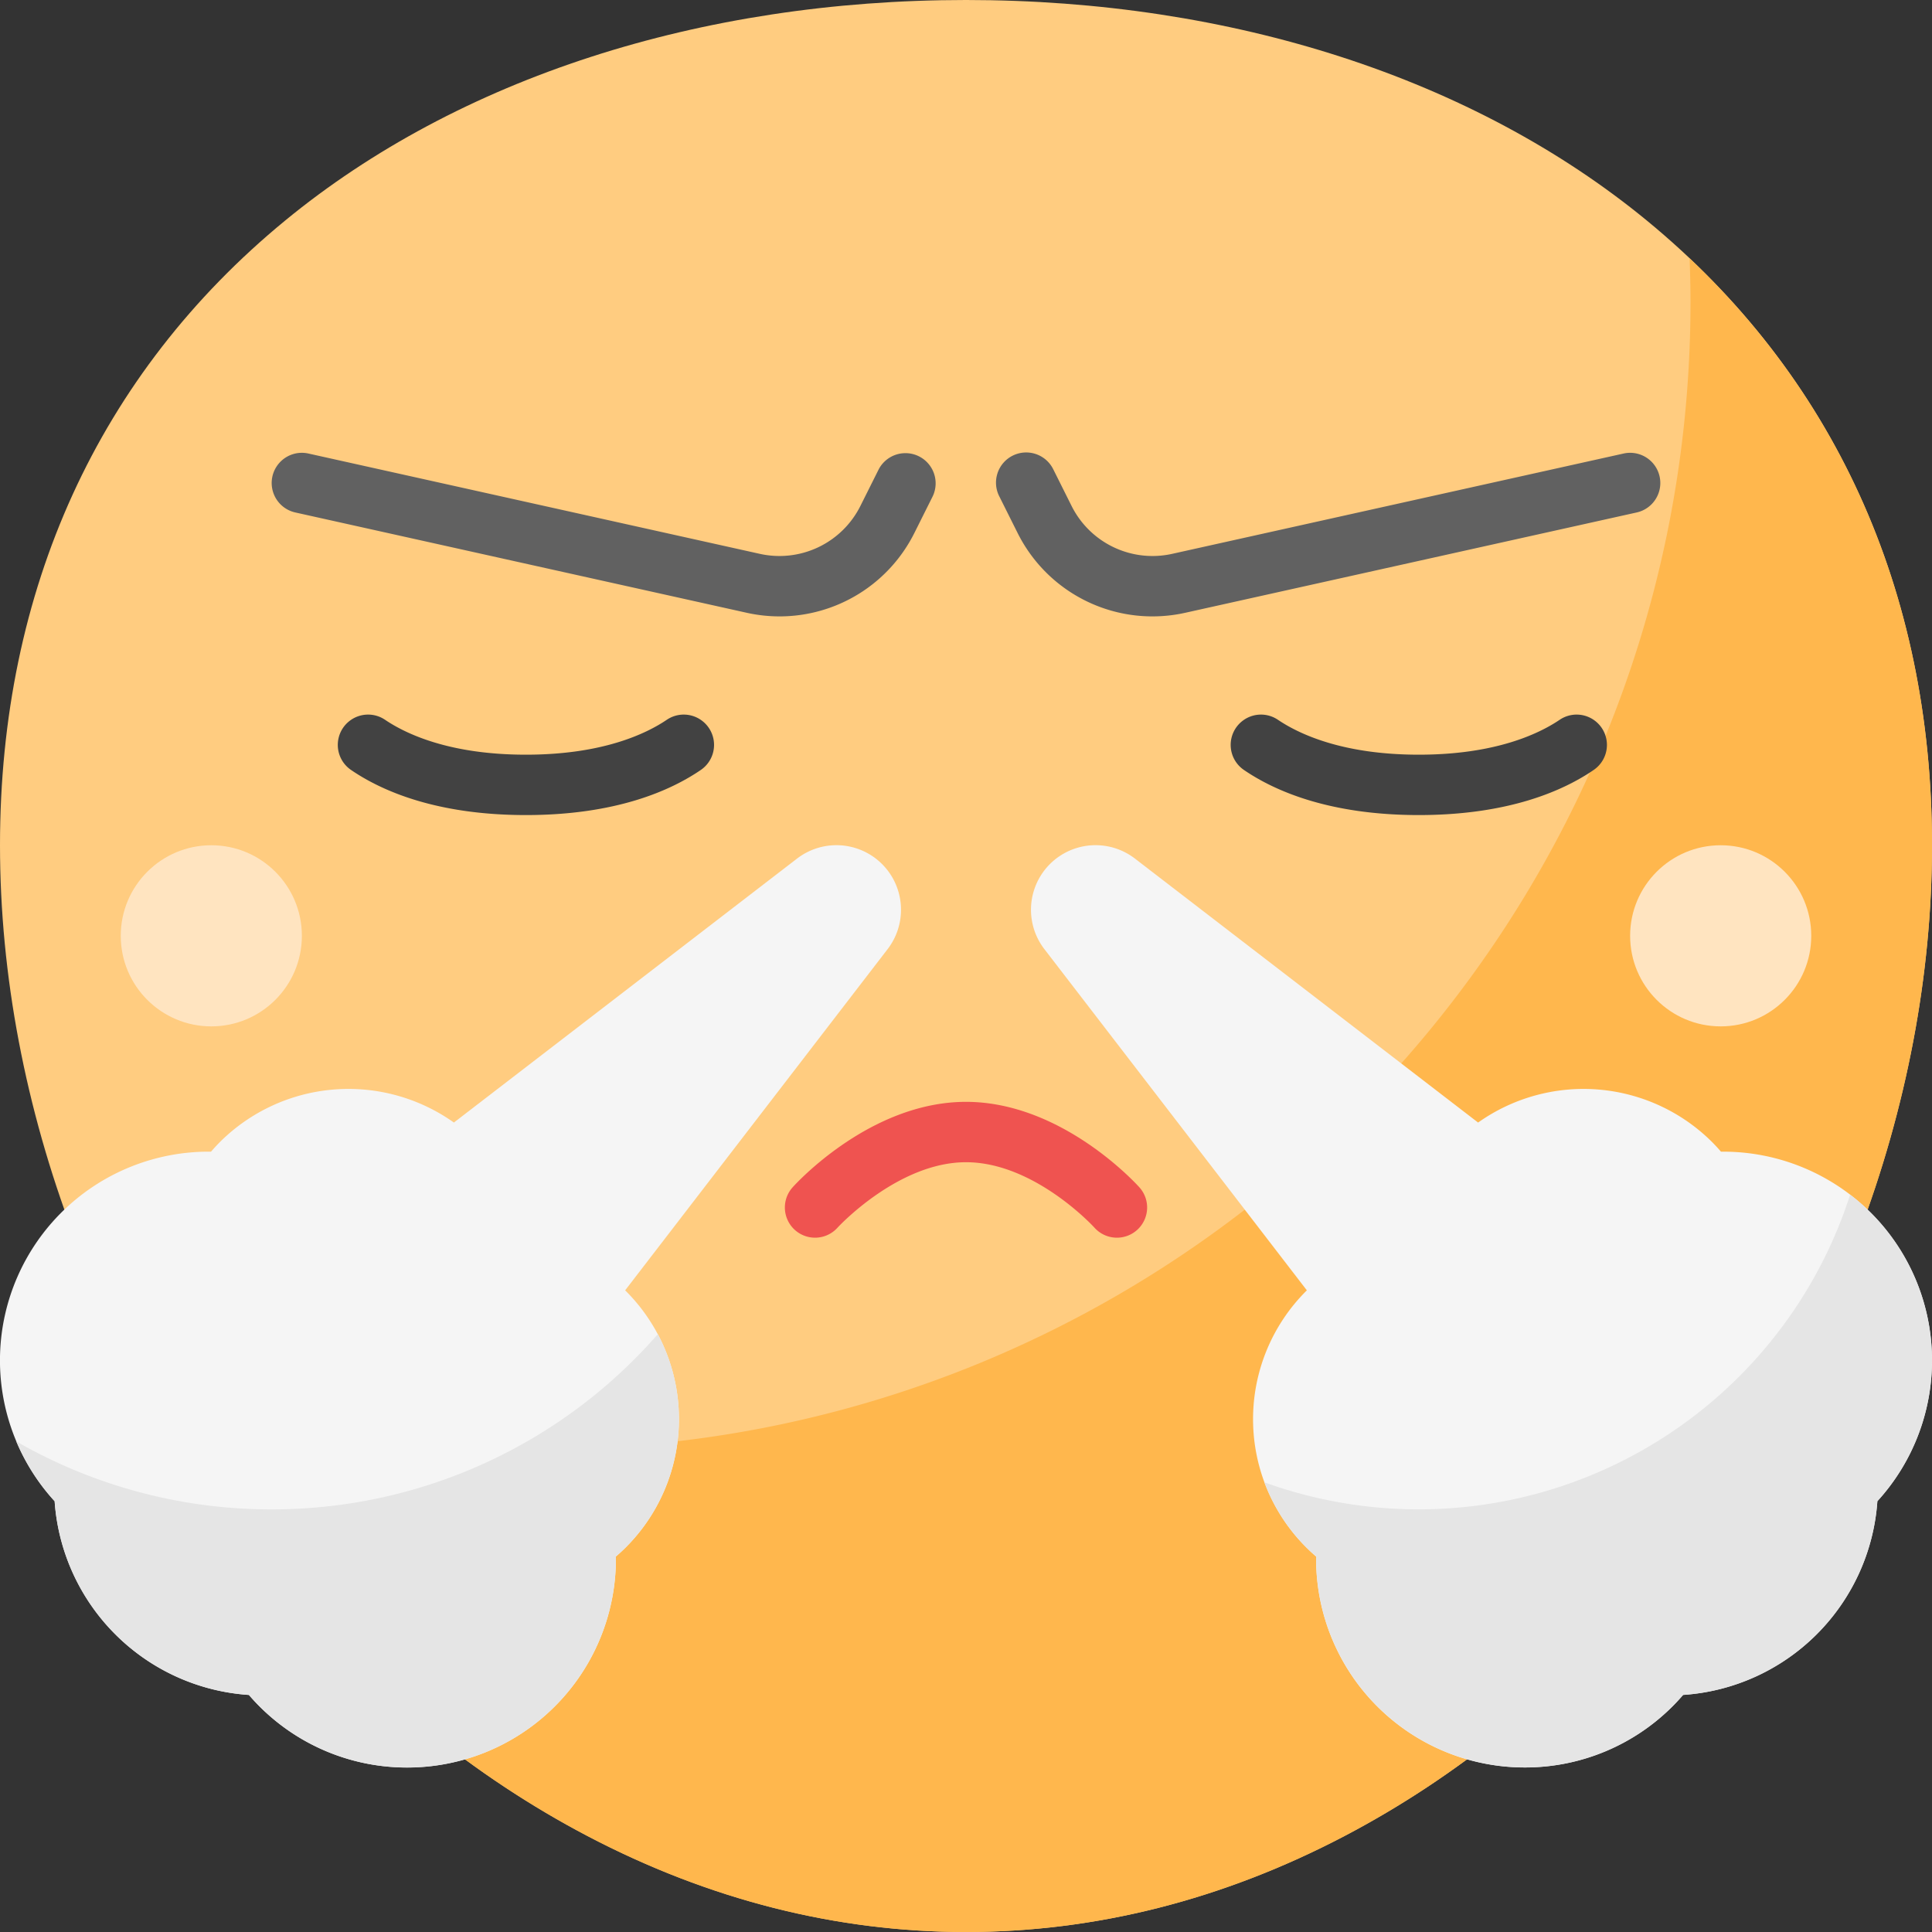 <svg height="512" viewBox="0 0 512 512" width="512" xmlns="http://www.w3.org/2000/svg"><rect x="0" y="0" width="512" height="512" fill="#333333" stroke="none"/><g id="Face_With_Steam_From_Nose" data-name="Face With Steam From Nose"><g id="Flat"><path d="m256 512c-34.354 0-68.082-8.547-100.246-25.4-30.06-15.753-57.385-37.979-81.216-66.058-47.37-55.816-74.538-127.452-74.538-196.542 0-67.68 26.128-124.924 75.559-165.543 45.873-37.697 109.955-58.457 180.441-58.457s134.568 20.76 180.441 58.457c49.431 40.619 75.559 97.863 75.559 165.543 0 69.09-27.168 140.726-74.538 196.539-23.831 28.079-51.156 50.305-81.216 66.058-32.164 16.856-65.892 25.403-100.246 25.403z" fill="#ffcc80"/><path d="m447.76 68.459c.14 3.831.24 7.675.24 11.541 0 167.9-136.1 304-304 304a303.291 303.291 0 0 1 -107.608-19.618 319.525 319.525 0 0 0 38.146 56.157c23.831 28.079 51.156 50.305 81.216 66.058 32.164 16.856 65.892 25.403 100.246 25.403s68.082-8.547 100.246-25.4c30.06-15.753 57.385-37.979 81.216-66.058 47.37-55.816 74.538-127.452 74.538-196.542 0-62.3-22.159-115.753-64.24-155.541z" fill="#ffb74d"/><circle cx="56" cy="248" fill="#ffe4c0" r="24"/><circle cx="456" cy="248" fill="#ffe4c0" r="24"/><path d="m376 216c-23.863 0-38.371-6.493-46.36-11.963a8.031 8.031 0 0 1 -.281-13.056 8.015 8.015 0 0 1 9.3-.233c5.606 3.788 17.179 9.252 37.341 9.252s31.735-5.464 37.337-9.252a8.015 8.015 0 0 1 9.3.233 8.031 8.031 0 0 1 -.281 13.056c-7.985 5.47-22.493 11.963-46.356 11.963z" fill="#424242"/><path d="m296 328a7.979 7.979 0 0 1 -5.963-2.663c-.137-.159-15.884-17.337-34.037-17.337-18.013 0-33.885 17.163-34.04 17.337a8 8 0 0 1 -11.92-10.674c.828-.925 20.585-22.663 45.96-22.663s45.132 21.738 45.96 22.663a8 8 0 0 1 -5.96 13.337z" fill="#ef5350"/><path d="m305.4 163.351a39.941 39.941 0 0 1 -35.732-22.12l-4.826-9.654a8 8 0 1 1 14.31-7.154l4.826 9.653a23.97 23.97 0 0 0 26.673 12.695l119.614-26.581a8 8 0 1 1 3.47 15.62l-119.61 26.58a40.21 40.21 0 0 1 -8.725.961z" fill="#616161"/><path d="m206.6 163.351a40.2 40.2 0 0 1 -8.722-.961l-119.613-26.58a8 8 0 0 1 3.47-15.62l119.611 26.581a23.975 23.975 0 0 0 26.673-12.7l4.826-9.652a8 8 0 0 1 14.31 7.154l-4.826 9.653a39.944 39.944 0 0 1 -35.729 22.125z" fill="#616161"/><path d="m404.1 468.4a55.27 55.27 0 0 1 -55.314-55.907q-1.385-1.186-2.656-2.459a48 48 0 0 1 0-67.881l.2-.2-69.544-90.407a17.111 17.111 0 0 1 24-24l90.928 69.944a48.26 48.26 0 0 1 61.9 5.059q1.271 1.267 2.457 2.654.323 0 .644 0a55.32 55.32 0 0 1 40.807 92.636 55.3 55.3 0 0 1 -51.482 51.337q-1.359 1.581-2.82 3.043a55.151 55.151 0 0 1 -39.12 16.181z" fill="#f5f5f5"/><path d="m107.9 468.4a55.151 55.151 0 0 1 -39.117-16.177q-1.457-1.459-2.82-3.043a55.3 55.3 0 0 1 -51.482-51.337 55.318 55.318 0 0 1 40.807-92.643h.644q1.185-1.383 2.457-2.655a48.266 48.266 0 0 1 61.9-5.058l90.928-69.944a17.112 17.112 0 0 1 24 24l-69.545 90.408.2.2a48 48 0 0 1 0 67.883q-1.267 1.269-2.654 2.457a55.27 55.27 0 0 1 -55.318 55.909z" fill="#f5f5f5"/><path d="m495.8 321.4a55.7 55.7 0 0 0 -5.492-4.8 120.121 120.121 0 0 1 -155.234 76.229 47.83 47.83 0 0 0 11.058 17.194q1.269 1.27 2.656 2.459a55.336 55.336 0 0 0 94.431 39.73q1.457-1.459 2.82-3.043a55.3 55.3 0 0 0 51.482-51.337 55.325 55.325 0 0 0 -1.721-76.432z" fill="#e5e5e5"/><path d="m72 400a135.372 135.372 0 0 1 -67.681-18.011 55.071 55.071 0 0 0 10.162 15.849 55.3 55.3 0 0 0 51.482 51.337q1.359 1.581 2.82 3.043a55.317 55.317 0 0 0 94.431-39.73q1.385-1.186 2.654-2.457a48.068 48.068 0 0 0 8.47-56.468 135.67 135.67 0 0 1 -102.338 46.437z" fill="#e5e5e5"/><path d="m139.375 216c-23.862 0-38.371-6.493-46.359-11.963a8.032 8.032 0 0 1 -.282-13.056 8.017 8.017 0 0 1 9.305-.233c5.6 3.788 17.175 9.252 37.336 9.252s31.736-5.464 37.337-9.252a8.017 8.017 0 0 1 9.305.233 8.032 8.032 0 0 1 -.282 13.056c-7.988 5.47-22.497 11.963-46.36 11.963z" fill="#424242"/></g></g></svg>
